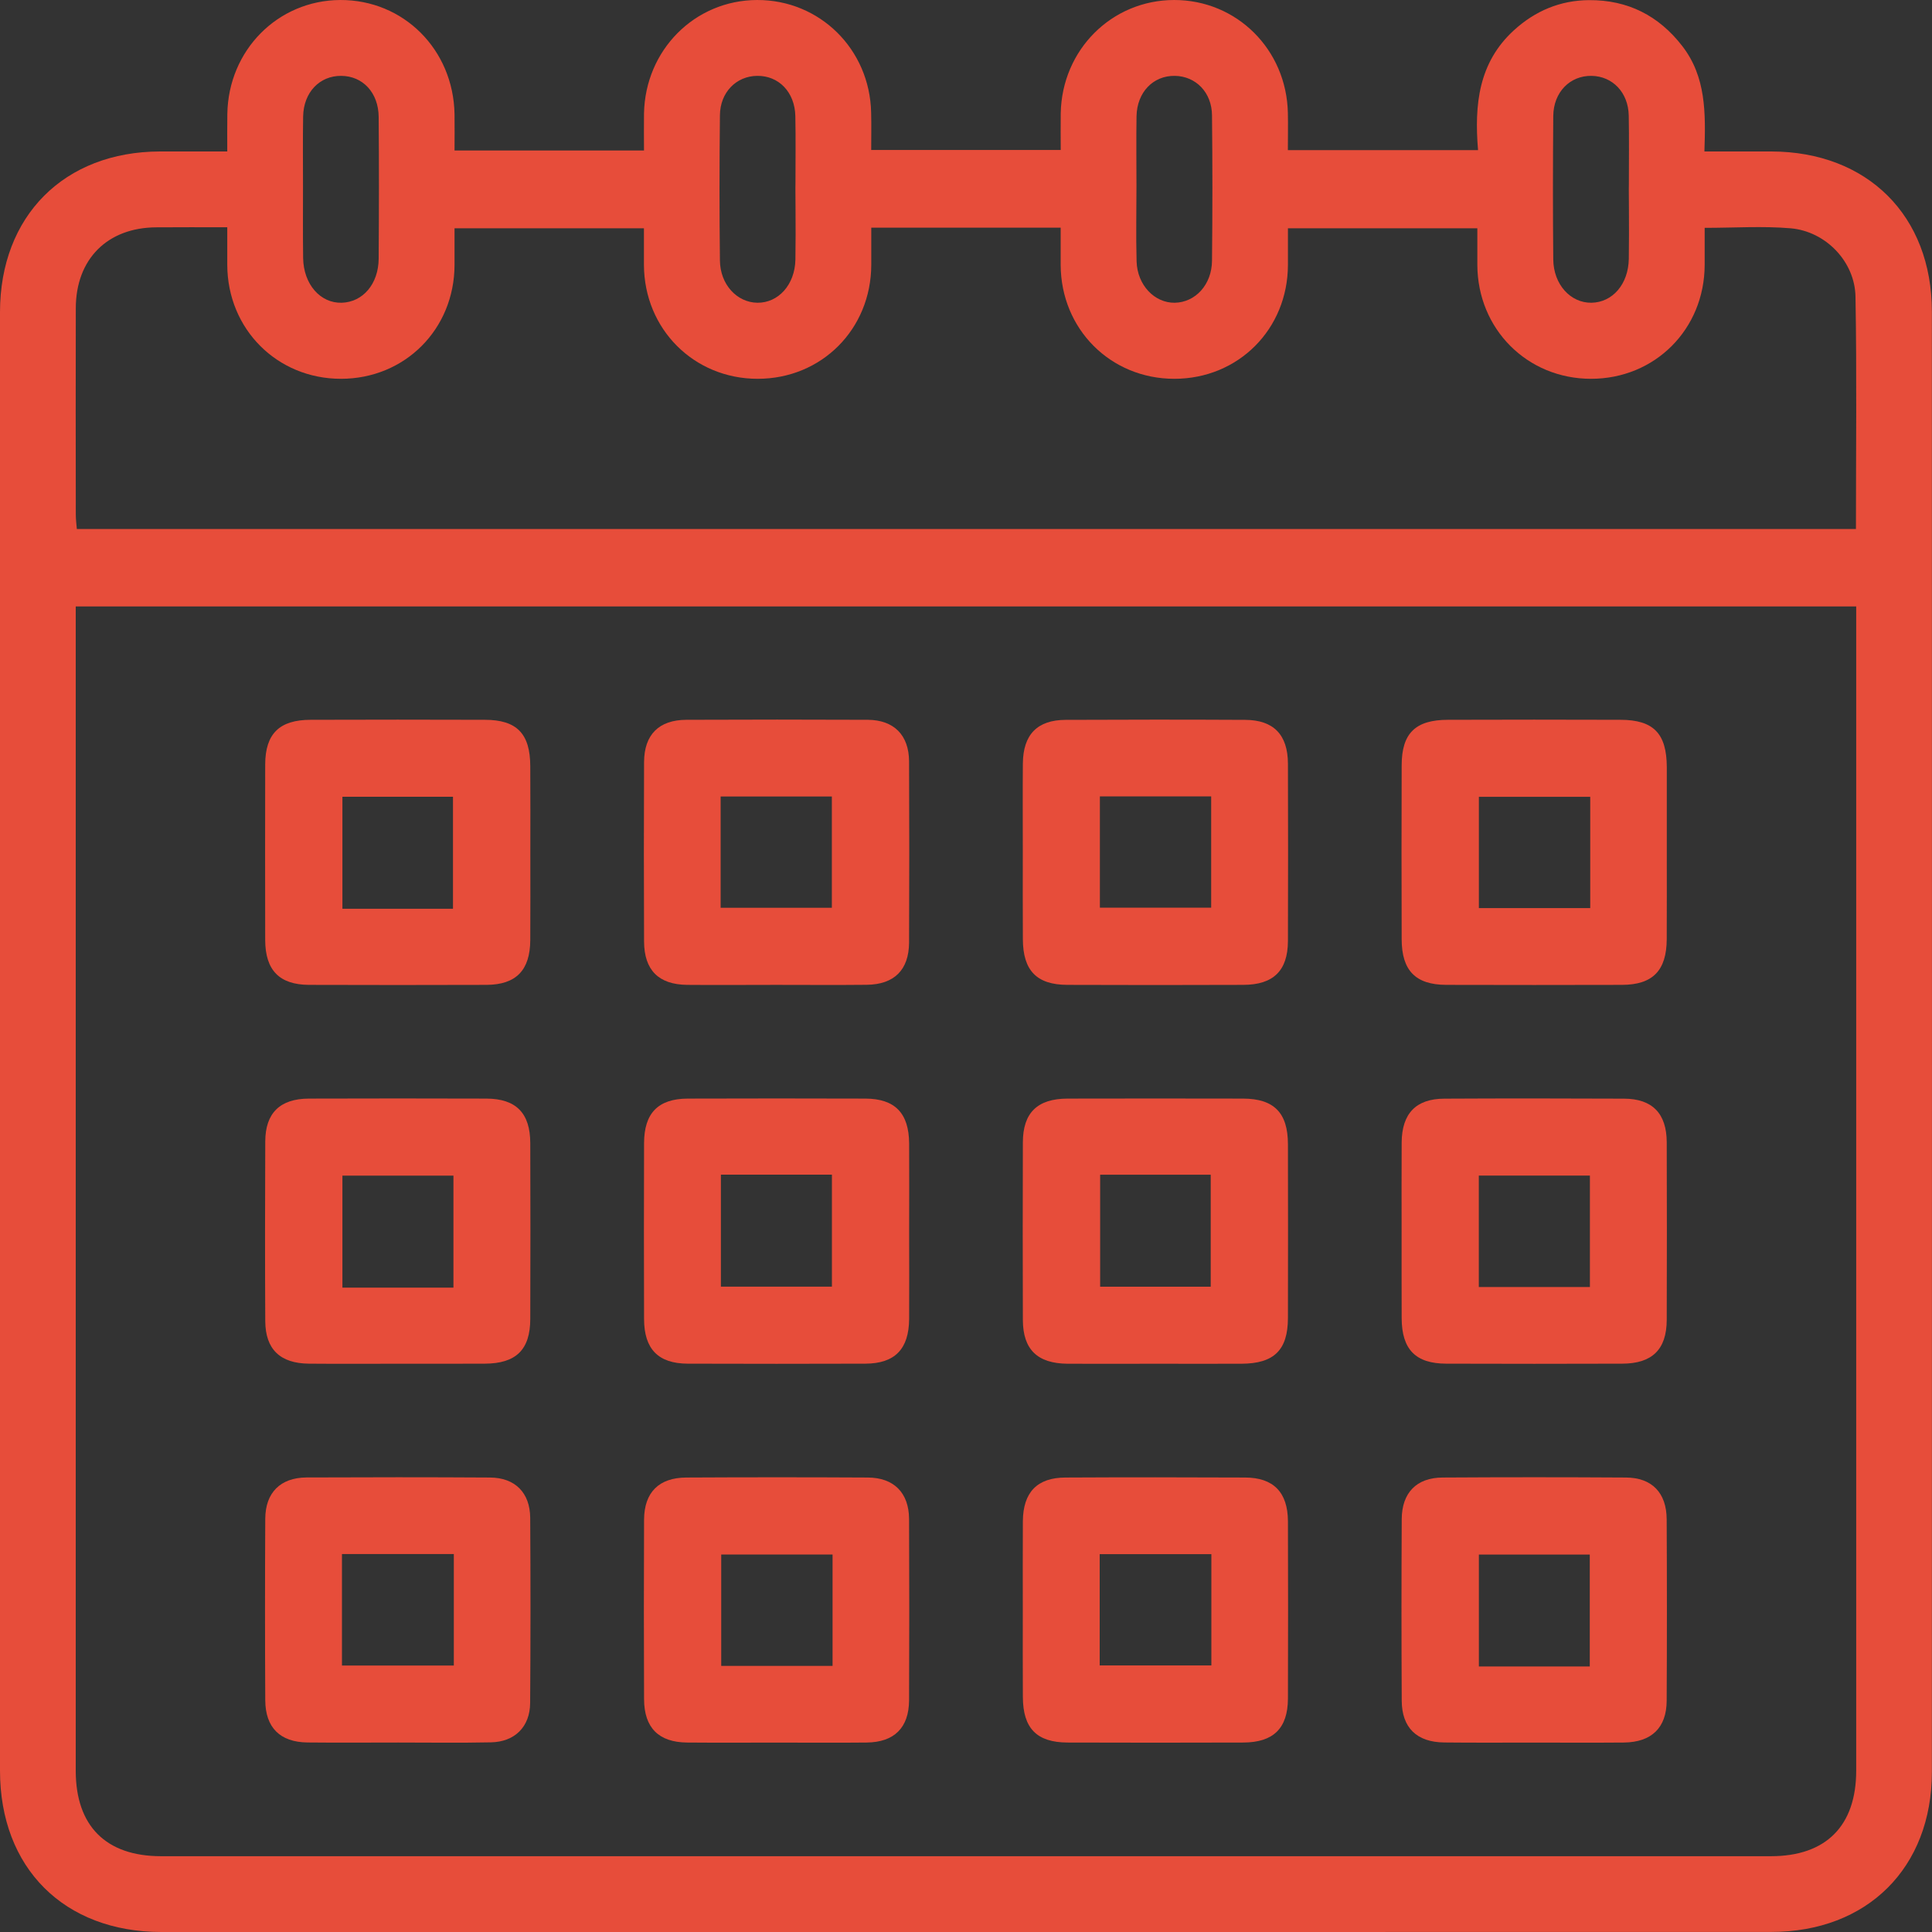 <svg width="30" height="30" viewBox="0 0 30 30" fill="none" xmlns="http://www.w3.org/2000/svg">
<rect x="0" y="0" width="30" height="30" fill="#333333" stroke="none"/>
<g clip-path="url(#clip0_9759_291656)">
<path d="M27.504 2.352C27.165 2.351 26.826 2.352 26.466 2.352C26.486 1.754 26.492 1.194 26.123 0.716C25.757 0.242 25.276 -0.001 24.678 0.002C24.228 0.004 23.837 0.169 23.506 0.472C22.959 0.973 22.892 1.625 22.951 2.331H19.998C19.998 2.124 20.002 1.939 19.998 1.753C19.977 0.767 19.203 -0.001 18.232 2.90515e-05C17.263 0.001 16.489 0.773 16.471 1.759C16.468 1.951 16.471 2.144 16.471 2.329H13.528C13.528 2.12 13.532 1.934 13.527 1.748C13.506 0.763 12.728 -0.003 11.756 2.90515e-05C10.788 0.003 10.018 0.777 10 1.764C9.997 1.955 10 2.147 10 2.337H7.058C7.058 2.14 7.061 1.956 7.058 1.773C7.04 0.768 6.265 -0.005 5.281 2.90515e-05C4.313 0.006 3.546 0.78 3.53 1.769C3.527 1.96 3.529 2.151 3.529 2.352C3.149 2.352 2.817 2.351 2.484 2.352C0.997 2.355 0 3.354 0 4.848C-0.001 12.397 -0 19.946 -0 27.495C0 29.006 0.995 29.999 2.505 30C10.838 30 19.171 30.001 27.504 29.999C28.996 29.999 29.998 29.002 29.998 27.515C30 19.956 30 12.396 29.998 4.838C29.998 3.349 28.997 2.355 27.504 2.352ZM24.119 1.802C24.122 1.43 24.38 1.172 24.715 1.178C25.04 1.184 25.283 1.435 25.291 1.792C25.298 2.15 25.293 2.508 25.293 2.866C25.292 2.89 25.292 2.912 25.292 2.936C25.292 3.044 25.293 3.153 25.294 3.261C25.295 3.515 25.296 3.767 25.292 4.02C25.285 4.413 25.04 4.696 24.711 4.701C24.387 4.705 24.123 4.417 24.119 4.029C24.112 3.286 24.113 2.544 24.119 1.802ZM17.648 1.803C17.656 1.431 17.907 1.173 18.243 1.178C18.568 1.183 18.817 1.434 18.82 1.791C18.828 2.543 18.828 3.296 18.82 4.048C18.817 4.421 18.562 4.695 18.242 4.701C17.929 4.706 17.66 4.428 17.649 4.06C17.638 3.67 17.647 3.279 17.647 2.888C17.647 2.526 17.642 2.164 17.648 1.803ZM11.179 1.79C11.182 1.434 11.432 1.182 11.756 1.178C12.092 1.173 12.343 1.431 12.35 1.804C12.357 2.152 12.352 2.501 12.352 2.85C12.351 2.872 12.351 2.895 12.351 2.918C12.351 3.031 12.352 3.144 12.353 3.257C12.355 3.515 12.355 3.773 12.351 4.032C12.343 4.422 12.086 4.705 11.759 4.701C11.443 4.696 11.183 4.418 11.179 4.046C11.17 3.294 11.171 2.542 11.179 1.79ZM4.707 1.808C4.714 1.434 4.962 1.176 5.298 1.178C5.633 1.18 5.877 1.438 5.88 1.816C5.886 2.548 5.885 3.281 5.88 4.014C5.878 4.41 5.635 4.691 5.306 4.701C4.973 4.71 4.713 4.413 4.707 4.006C4.702 3.635 4.705 3.264 4.705 2.892C4.705 2.53 4.701 2.169 4.707 1.808ZM28.823 27.494C28.823 28.352 28.354 28.823 27.499 28.823H2.501C1.644 28.823 1.176 28.353 1.176 27.495V9.417H28.823V27.494ZM28.819 8.214H1.193C1.187 8.14 1.177 8.065 1.177 7.989C1.176 6.921 1.174 5.852 1.177 4.784C1.179 4.022 1.668 3.534 2.426 3.53C2.779 3.527 3.131 3.529 3.529 3.529C3.529 3.731 3.528 3.922 3.529 4.113C3.532 5.11 4.303 5.882 5.294 5.882C6.287 5.882 7.056 5.112 7.058 4.113V3.545H9.999C9.999 3.73 9.999 3.922 9.999 4.113C10.003 5.109 10.774 5.882 11.765 5.882C12.758 5.882 13.526 5.111 13.529 4.113V3.535H16.47C16.47 3.73 16.469 3.922 16.47 4.112C16.473 5.109 17.243 5.882 18.235 5.882C19.228 5.882 19.997 5.112 19.999 4.113V3.545H22.94C22.94 3.73 22.939 3.921 22.94 4.112C22.943 5.109 23.714 5.882 24.705 5.882C25.699 5.882 26.467 5.112 26.47 4.114V3.538C26.931 3.538 27.372 3.508 27.806 3.545C28.351 3.593 28.803 4.063 28.812 4.607C28.833 5.802 28.819 6.997 28.819 8.214Z" fill="#E74D3A"/>
<path d="M12.353 3.257C12.352 3.144 12.352 3.031 12.352 2.918C12.352 2.895 12.352 2.872 12.352 2.85V2.918C12.352 3.031 12.353 3.145 12.353 3.257Z" fill="white"/>
<path d="M25.294 3.262C25.293 3.153 25.293 3.044 25.293 2.936C25.293 2.912 25.293 2.89 25.293 2.866V2.936C25.293 3.045 25.294 3.153 25.294 3.262Z" fill="white"/>
<path d="M8.235 13.249C8.235 12.799 8.237 12.348 8.234 11.898C8.233 11.392 8.025 11.177 7.527 11.177C6.627 11.174 5.726 11.174 4.826 11.177C4.34 11.177 4.12 11.392 4.118 11.869C4.116 12.779 4.116 13.69 4.118 14.599C4.12 15.066 4.339 15.29 4.796 15.293C5.716 15.296 6.636 15.296 7.556 15.293C8.014 15.29 8.231 15.066 8.234 14.599C8.237 14.149 8.235 13.699 8.235 13.249ZM7.034 14.111H5.317V12.372H7.034V14.111Z" fill="#E74D3A"/>
<path d="M14.116 11.82C14.113 11.414 13.88 11.18 13.476 11.177C12.537 11.173 11.597 11.173 10.658 11.177C10.232 11.179 10.004 11.406 10.001 11.831C9.997 12.76 9.997 13.69 10.001 14.62C10.003 15.064 10.227 15.288 10.669 15.293C11.129 15.297 11.589 15.293 12.049 15.293C12.519 15.293 12.989 15.297 13.459 15.292C13.884 15.287 14.113 15.062 14.116 14.638C14.12 13.698 14.12 12.759 14.116 11.82ZM12.917 14.096H11.19V12.368H12.917V14.096Z" fill="#E74D3A"/>
<path d="M19.999 11.856C19.997 11.408 19.775 11.18 19.336 11.178C18.406 11.173 17.476 11.174 16.546 11.178C16.106 11.18 15.887 11.407 15.883 11.855C15.879 12.304 15.882 12.755 15.882 13.206C15.882 13.665 15.88 14.125 15.883 14.585C15.885 15.071 16.098 15.292 16.575 15.293C17.485 15.297 18.395 15.296 19.305 15.293C19.772 15.292 19.996 15.074 19.999 14.616C20.002 13.696 20.002 12.776 19.999 11.856ZM18.807 14.094H17.079V12.366H18.807V14.094Z" fill="#E74D3A"/>
<path d="M25.882 13.235C25.882 12.794 25.882 12.354 25.882 11.913C25.88 11.388 25.675 11.177 25.159 11.177C24.268 11.174 23.377 11.174 22.487 11.177C21.979 11.177 21.766 11.385 21.765 11.883C21.762 12.784 21.762 13.684 21.765 14.585C21.766 15.071 21.981 15.291 22.457 15.293C23.367 15.296 24.278 15.295 25.188 15.293C25.664 15.291 25.878 15.071 25.881 14.585C25.883 14.135 25.882 13.685 25.882 13.235ZM24.693 14.101H22.964V12.373H24.693V14.101Z" fill="#E74D3A"/>
<path d="M8.234 17.75C8.233 17.284 8.014 17.061 7.554 17.059C6.635 17.056 5.715 17.056 4.795 17.059C4.348 17.061 4.121 17.283 4.119 17.723C4.115 18.654 4.114 19.583 4.119 20.513C4.121 20.952 4.35 21.171 4.798 21.175C5.258 21.179 5.717 21.176 6.178 21.176C6.628 21.176 7.078 21.177 7.528 21.175C8.013 21.173 8.233 20.959 8.234 20.481C8.237 19.57 8.237 18.661 8.234 17.75ZM7.041 19.994H5.317V18.255H7.041V19.994Z" fill="#E74D3A"/>
<path d="M14.117 17.752C14.113 17.285 13.897 17.061 13.439 17.059C12.519 17.056 11.599 17.056 10.679 17.059C10.22 17.061 10.002 17.284 10.001 17.751C9.998 18.661 9.998 19.571 10.001 20.482C10.002 20.948 10.221 21.173 10.678 21.175C11.598 21.178 12.518 21.178 13.438 21.175C13.896 21.173 14.113 20.948 14.117 20.483C14.12 20.032 14.117 19.582 14.117 19.132C14.117 18.672 14.12 18.212 14.117 17.752ZM12.918 19.979H11.194V18.24H12.918V19.979Z" fill="#E74D3A"/>
<path d="M19.305 17.059C18.395 17.057 17.484 17.057 16.575 17.059C16.108 17.061 15.884 17.279 15.883 17.739C15.88 18.658 15.88 19.578 15.883 20.498C15.885 20.955 16.109 21.172 16.576 21.176C17.026 21.179 17.476 21.176 17.927 21.176C18.377 21.176 18.827 21.178 19.277 21.176C19.783 21.174 19.998 20.965 19.999 20.466C20.001 19.566 20.001 18.666 19.999 17.765C19.998 17.28 19.783 17.061 19.305 17.059ZM18.8 19.98H17.083V18.241H18.8V19.98Z" fill="#E74D3A"/>
<path d="M25.881 17.736C25.879 17.289 25.657 17.061 25.217 17.06C24.286 17.056 23.357 17.055 22.428 17.06C21.988 17.061 21.769 17.29 21.765 17.738C21.762 18.198 21.764 18.658 21.764 19.118C21.764 19.568 21.763 20.018 21.765 20.469C21.767 20.954 21.981 21.174 22.458 21.175C23.369 21.178 24.279 21.178 25.189 21.175C25.655 21.174 25.879 20.955 25.881 20.496C25.884 19.576 25.884 18.656 25.881 17.736ZM24.688 19.985H22.963V18.254H24.688V19.985Z" fill="#E74D3A"/>
<path d="M8.233 23.568C8.23 23.178 7.997 22.945 7.608 22.943C6.658 22.937 5.709 22.938 4.759 22.942C4.354 22.945 4.121 23.178 4.119 23.583C4.114 24.522 4.114 25.462 4.119 26.401C4.121 26.826 4.349 27.052 4.774 27.057C5.244 27.062 5.714 27.058 6.183 27.058C6.663 27.058 7.143 27.065 7.623 27.055C7.992 27.048 8.229 26.815 8.232 26.445C8.239 25.486 8.239 24.527 8.233 23.568ZM7.047 25.862H5.31V24.131H7.047V25.862Z" fill="#E74D3A"/>
<path d="M14.116 23.585C14.113 23.18 13.88 22.945 13.476 22.943C12.537 22.938 11.597 22.938 10.658 22.943C10.232 22.945 10.004 23.172 10.001 23.596C9.997 24.527 9.997 25.456 10.001 26.386C10.003 26.829 10.228 27.054 10.669 27.058C11.139 27.062 11.609 27.059 12.079 27.059C12.539 27.059 12.999 27.063 13.459 27.058C13.885 27.053 14.113 26.829 14.116 26.404C14.12 25.464 14.12 24.524 14.116 23.585ZM12.928 25.868H11.199V24.138H12.928V25.868Z" fill="#E74D3A"/>
<path d="M19.999 23.619C19.996 23.172 19.774 22.944 19.334 22.943C18.404 22.939 17.475 22.938 16.546 22.943C16.105 22.944 15.887 23.172 15.883 23.62C15.88 24.081 15.882 24.54 15.882 25.001C15.882 25.451 15.88 25.901 15.883 26.351C15.885 26.837 16.098 27.056 16.576 27.058C17.487 27.061 18.396 27.061 19.307 27.058C19.773 27.056 19.996 26.838 19.999 26.379C20.002 25.459 20.002 24.539 19.999 23.619ZM18.81 25.861H17.076V24.133H18.81V25.861Z" fill="#E74D3A"/>
<path d="M25.88 23.591C25.878 23.18 25.651 22.945 25.248 22.943C24.298 22.937 23.349 22.937 22.4 22.943C21.996 22.945 21.768 23.18 21.766 23.589C21.761 24.528 21.761 25.468 21.766 26.408C21.768 26.829 22 27.053 22.427 27.057C22.887 27.062 23.347 27.059 23.807 27.059C24.277 27.059 24.747 27.062 25.216 27.058C25.644 27.053 25.878 26.83 25.88 26.41C25.885 25.47 25.885 24.531 25.88 23.591ZM24.686 25.877H22.964V24.139H24.686V25.877Z" fill="#E74D3A"/>
</g>
<defs>
<clipPath id="clip0_9759_291656">
<rect width="30" height="30" fill="white"/>
</clipPath>
</defs>
</svg>
